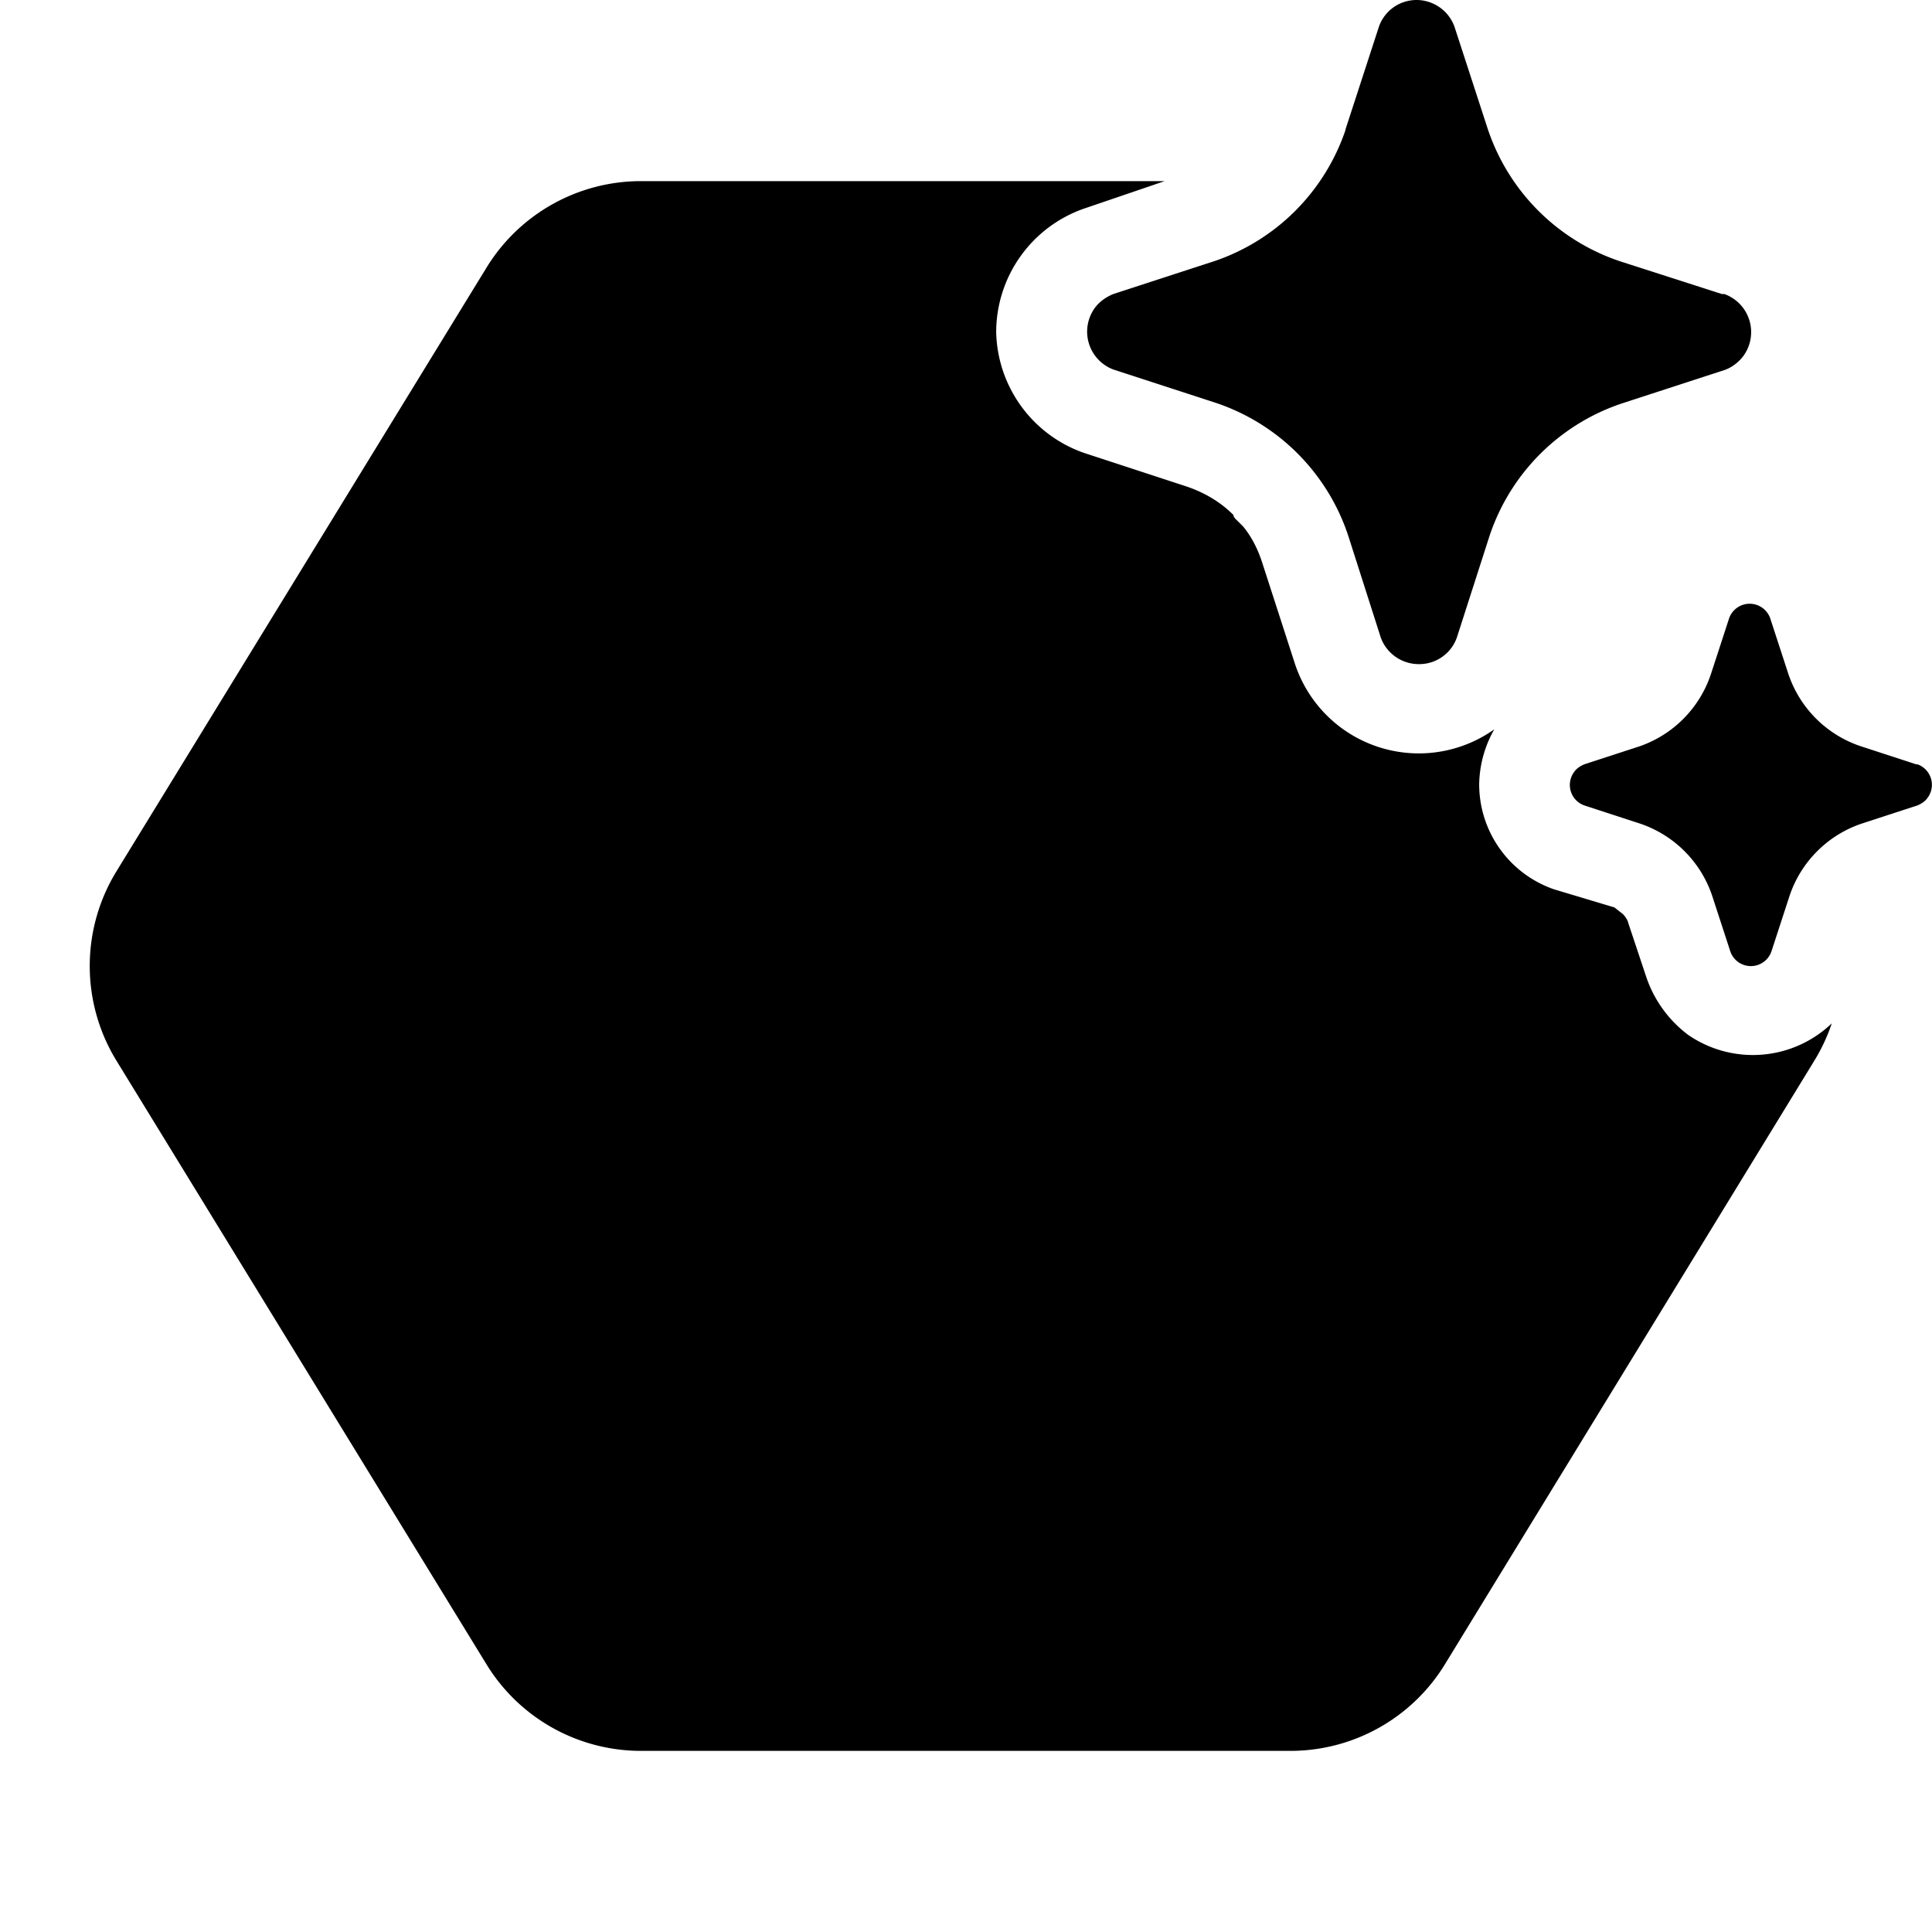 <svg width="32" height="32" viewBox="0 0 32 32" xmlns="http://www.w3.org/2000/svg"><path d="M18 3.44a2.17 2.17 0 0 0-1.5 2.06 2.17 2.17 0 0 0 1.45 2l1.71.56c.29.1.55.25.77.47 0 .04.04.07.08.11l.08.08c.14.17.24.37.31.58l.55 1.7a2.16 2.16 0 0 0 3.3 1.08 1.9 1.9 0 0 0-.25.9 1.84 1.84 0 0 0 1.24 1.75l1 .3.14.11c.04.04.08.1.09.15l.3.9a2 2 0 0 0 .69.95 1.89 1.89 0 0 0 2.38-.19 3 3 0 0 1-.29.62l-6.12 10A3 3 0 0 1 21.37 29H10.62a3 3 0 0 1-2.56-1.43l-6.13-10a3 3 0 0 1 0-3.14l6.13-10A3 3 0 0 1 10.62 3h8.67L18 3.44ZM28.98 10a.36.36 0 0 1 .34.24l.3.92a1.9 1.9 0 0 0 1.2 1.2l.92.3h.02a.36.36 0 0 1 .17.55c-.04.06-.1.1-.17.13l-.92.3a1.9 1.9 0 0 0-1.2 1.2l-.3.92a.36.36 0 0 1-.68 0l-.3-.92a1.9 1.9 0 0 0-1.2-1.2l-.92-.3a.36.36 0 0 1-.17-.55c.04-.06.1-.1.17-.13l.92-.3a1.9 1.9 0 0 0 1.18-1.2l.3-.92a.36.36 0 0 1 .34-.24ZM23.47 0a.67.67 0 0 1 .62.44l.55 1.69a3.47 3.47 0 0 0 2.2 2.2l1.68.54h.04a.67.67 0 0 1 .32 1.02c-.08.11-.2.2-.32.24l-1.69.55a3.47 3.47 0 0 0-2.2 2.2l-.54 1.68a.66.66 0 0 1-.63.44.67.67 0 0 1-.63-.44l-.54-1.69a3.47 3.47 0 0 0-2.2-2.2l-1.69-.55a.67.67 0 0 1-.32-1c.08-.12.2-.2.32-.25l1.69-.55a3.47 3.47 0 0 0 2.15-2.15l.01-.04.55-1.69a.66.66 0 0 1 .63-.44Z"/></svg>